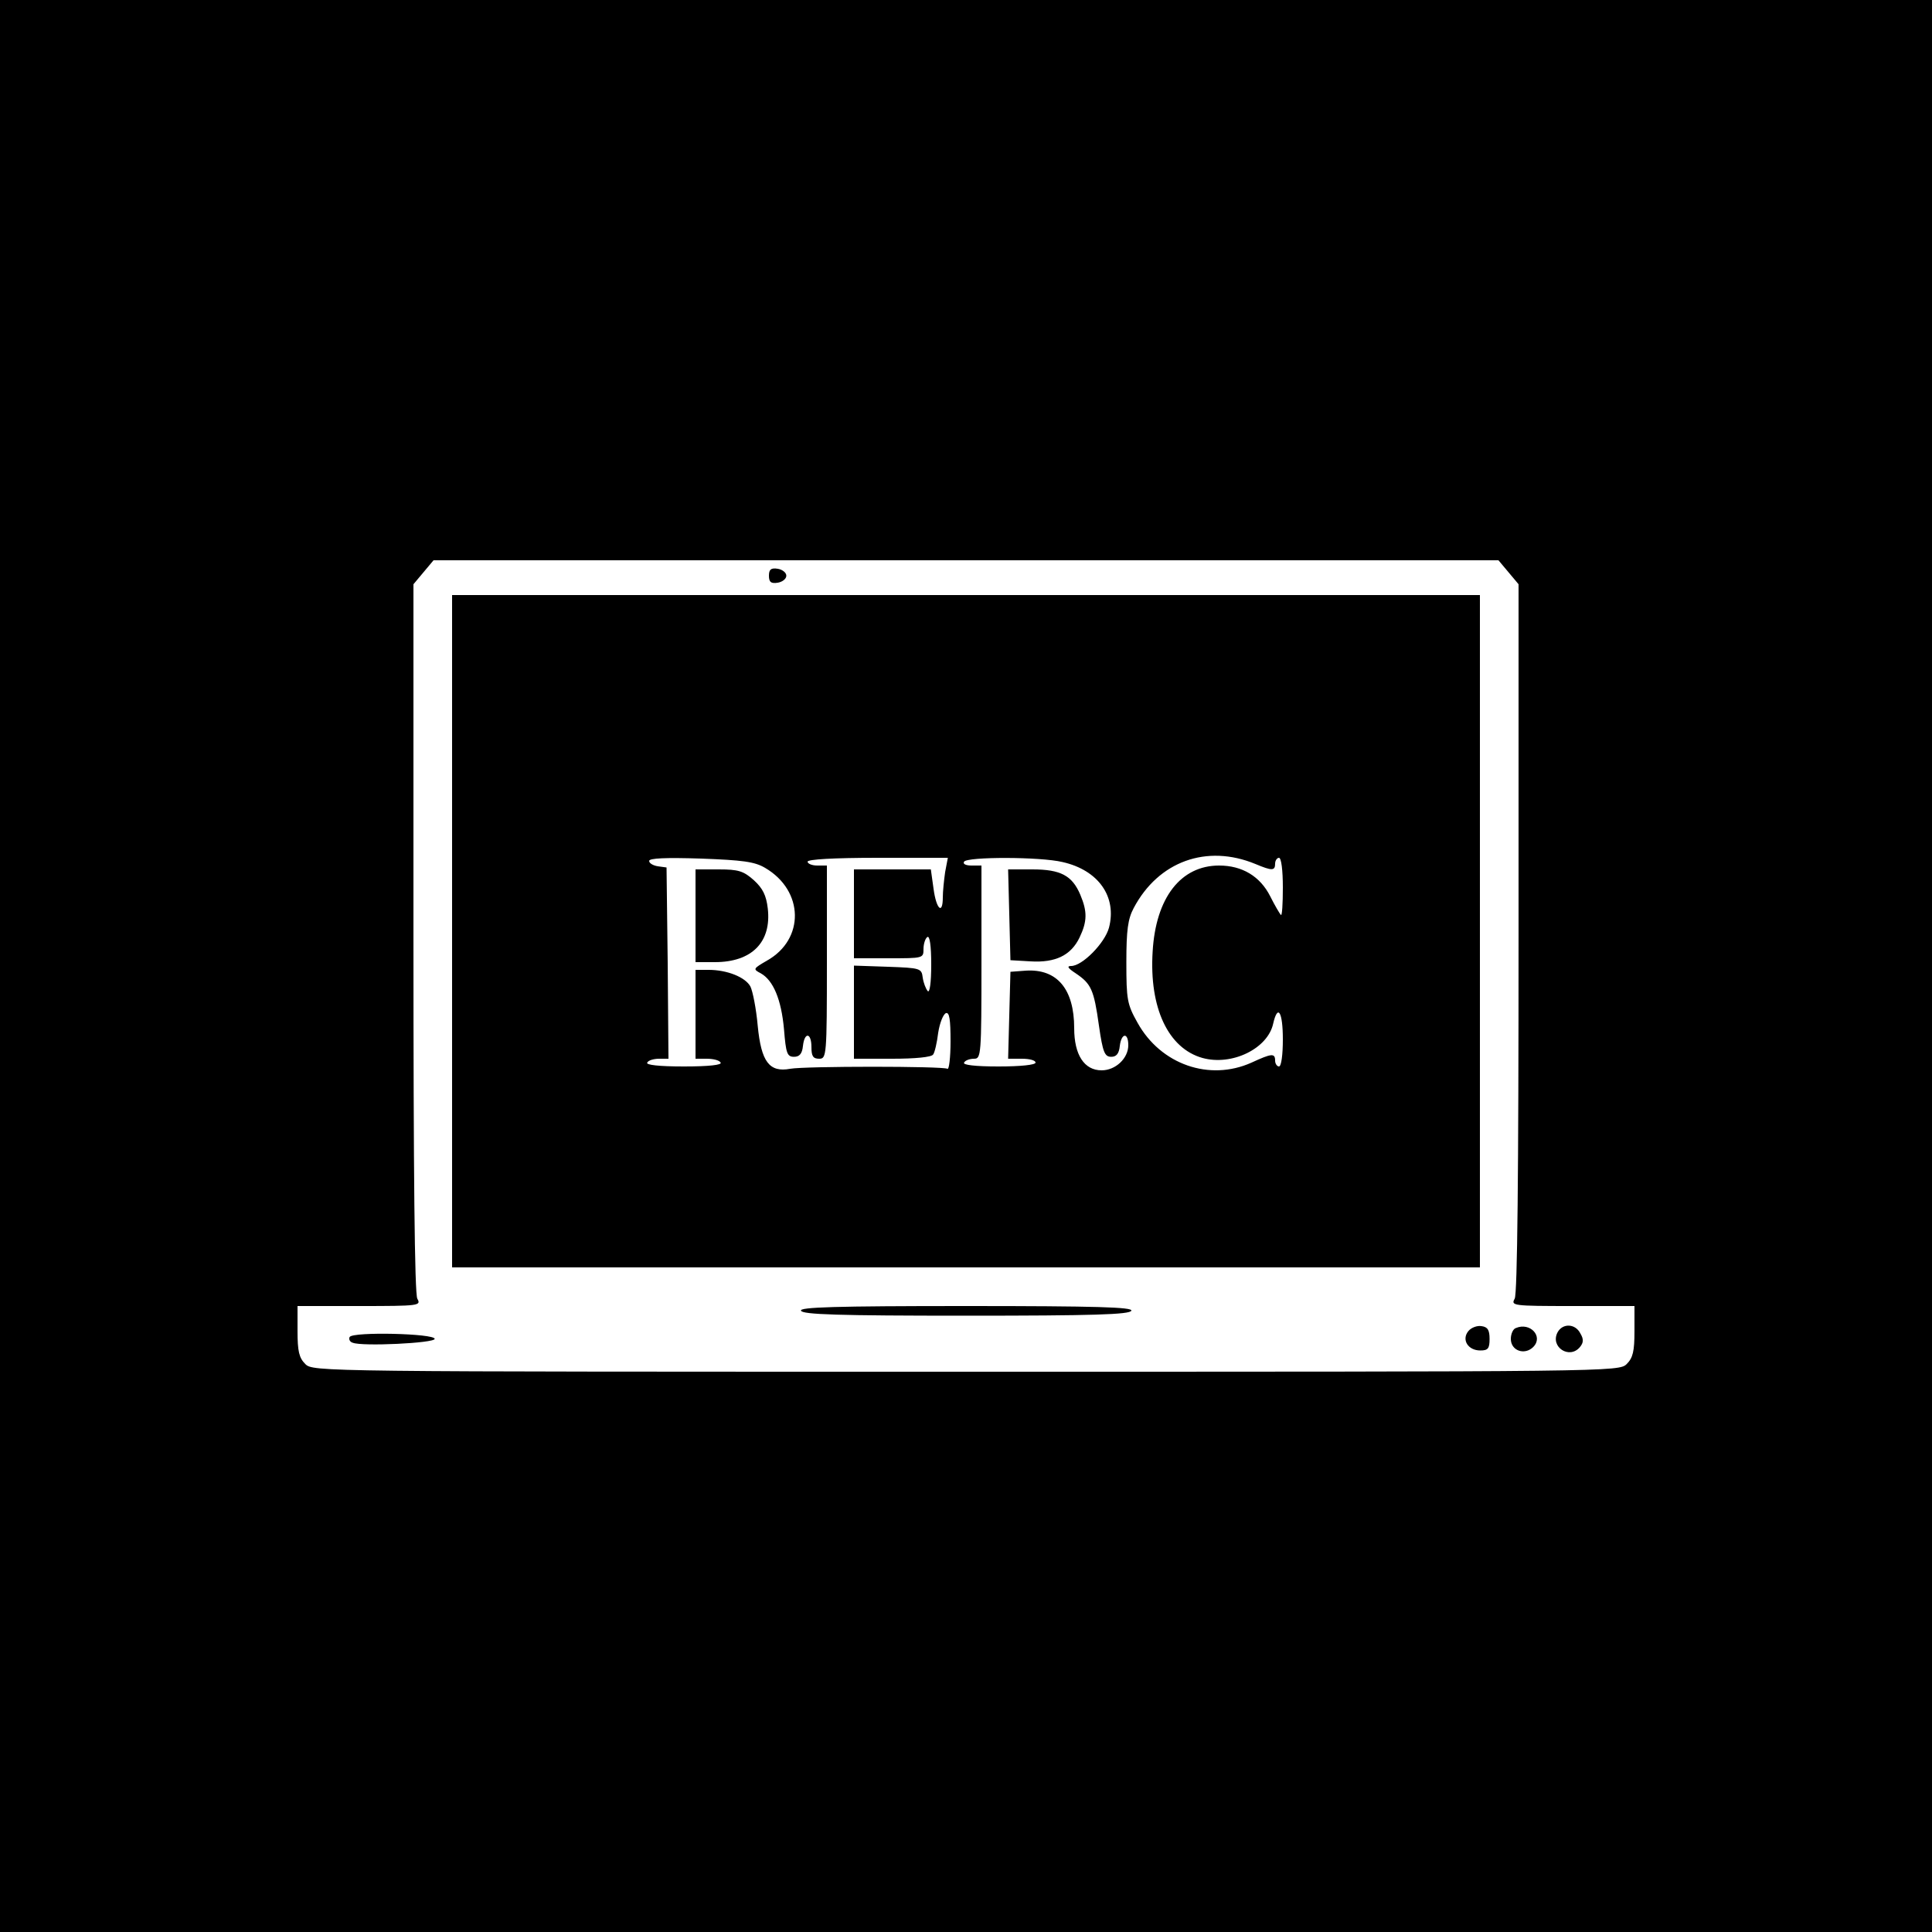 <?xml version="1.0" standalone="no"?>
<!DOCTYPE svg PUBLIC "-//W3C//DTD SVG 20010904//EN"
 "http://www.w3.org/TR/2001/REC-SVG-20010904/DTD/svg10.dtd">
<svg version="1.0" xmlns="http://www.w3.org/2000/svg"
 width="500pt" height="500pt" viewBox="0 0 500 500"
 preserveAspectRatio="xMidYMid meet">

<g transform="translate(0,500) scale(0.1,-0.1)"
fill="#000000" stroke="none">
<path d="M0 2500 l0 -2500 2500 0 2500 0 0 2500 0 2500 -2500 0 -2500 0 0
-2500z m3904 1019 l26 -31 0 -914 c0 -612 -3 -922 -10 -935 -10 -18 -6 -19
150 -19 l160 0 0 -65 c0 -52 -4 -69 -20 -85 -20 -20 -33 -20 -1710 -20 -1677
0 -1690 0 -1710 20 -16 16 -20 33 -20 85 l0 65 160 0 c156 0 160 1 150 19 -7
13 -10 323 -10 935 l0 914 26 31 26 31 1378 0 1378 0 26 -31z"/>
<path d="M1990 3510 c0 -16 5 -21 23 -18 12 2 22 10 22 18 0 8 -10 16 -22 18
-18 3 -23 -2 -23 -18z"/>
<path d="M1170 2590 l0 -870 1330 0 1330 0 0 870 0 870 -1330 0 -1330 0 0
-870z m2079 174 c43 -18 51 -18 51 1 0 8 5 15 10 15 6 0 10 -32 10 -77 0 -42
-2 -74 -5 -71 -3 3 -16 25 -28 49 -26 51 -72 79 -132 79 -99 0 -164 -83 -172
-223 -9 -145 40 -250 129 -275 76 -21 169 24 183 89 12 52 25 30 25 -41 0 -40
-4 -70 -10 -70 -5 0 -10 7 -10 15 0 20 -9 19 -61 -5 -109 -49 -235 -5 -295
103 -27 48 -29 60 -29 157 0 83 4 112 19 140 64 121 189 166 315 114z m-1269
-10 c101 -59 103 -185 5 -240 -36 -21 -37 -22 -16 -33 32 -18 53 -67 60 -145
5 -62 8 -71 26 -71 14 0 21 8 23 28 4 37 22 35 22 -3 0 -23 4 -30 20 -30 19 0
20 7 20 250 l0 250 -25 0 c-14 0 -25 5 -25 10 0 6 67 10 181 10 l182 0 -7 -37
c-3 -21 -6 -50 -6 -65 0 -47 -17 -31 -24 22 l-7 50 -99 0 -100 0 0 -115 0
-115 90 0 c89 0 90 0 90 24 0 14 5 28 10 31 6 4 10 -22 10 -71 0 -48 -4 -74
-9 -69 -5 6 -11 21 -13 35 -3 24 -6 25 -90 28 l-88 3 0 -121 0 -120 99 0 c59
0 102 4 106 11 4 5 10 31 13 56 4 26 13 48 20 51 9 3 12 -16 12 -73 0 -42 -4
-74 -8 -71 -12 7 -369 7 -407 0 -54 -10 -75 18 -84 111 -4 45 -13 90 -19 102
-13 24 -60 43 -108 43 l-34 0 0 -115 0 -115 29 0 c17 0 33 -4 36 -10 4 -6 -30
-10 -95 -10 -65 0 -99 4 -95 10 3 6 17 10 31 10 l24 0 -2 248 -3 247 -22 3
c-13 2 -23 8 -23 14 0 7 43 9 134 6 108 -4 139 -8 166 -24z m770 15 c93 -21
141 -90 120 -170 -11 -40 -69 -99 -98 -99 -12 0 -8 -6 12 -19 40 -27 47 -42
60 -135 10 -70 15 -81 32 -81 13 0 20 8 22 28 4 34 22 36 22 2 0 -34 -33 -65
-69 -65 -45 0 -71 40 -71 109 0 101 -44 154 -125 149 l-40 -3 -3 -112 -3 -113
36 0 c19 0 35 -4 35 -10 0 -6 -39 -10 -96 -10 -61 0 -93 4 -89 10 3 6 15 10
26 10 18 0 19 9 19 250 l0 250 -26 0 c-14 0 -23 4 -19 10 8 13 197 13 255 -1z"/>
<path d="M1800 2630 l0 -120 50 0 c96 0 147 52 137 139 -4 34 -13 52 -36 73
-27 24 -40 28 -91 28 l-60 0 0 -120z"/>
<path d="M2612 2633 l3 -118 52 -3 c65 -4 105 16 127 62 20 42 20 67 2 110
-21 50 -51 66 -124 66 l-63 0 3 -117z"/>
<path d="M2073 1608 c3 -10 97 -13 427 -13 330 0 424 3 428 13 3 9 -87 12
-428 12 -341 0 -431 -3 -427 -12z"/>
<path d="M3800 1555 c-18 -22 -1 -50 31 -50 20 0 24 5 24 30 0 23 -5 31 -21
33 -11 2 -27 -4 -34 -13z"/>
<path d="M3923 1563 c-7 -2 -13 -15 -13 -28 0 -31 36 -43 58 -21 27 27 -8 65
-45 49z"/>
<path d="M4031 1552 c-20 -38 31 -71 58 -38 9 11 10 20 1 35 -13 26 -46 27
-59 3z"/>
<path d="M905 1540 c-3 -5 0 -13 8 -15 24 -10 212 -1 212 10 0 14 -211 19
-220 5z"/>
</g>
</svg>

